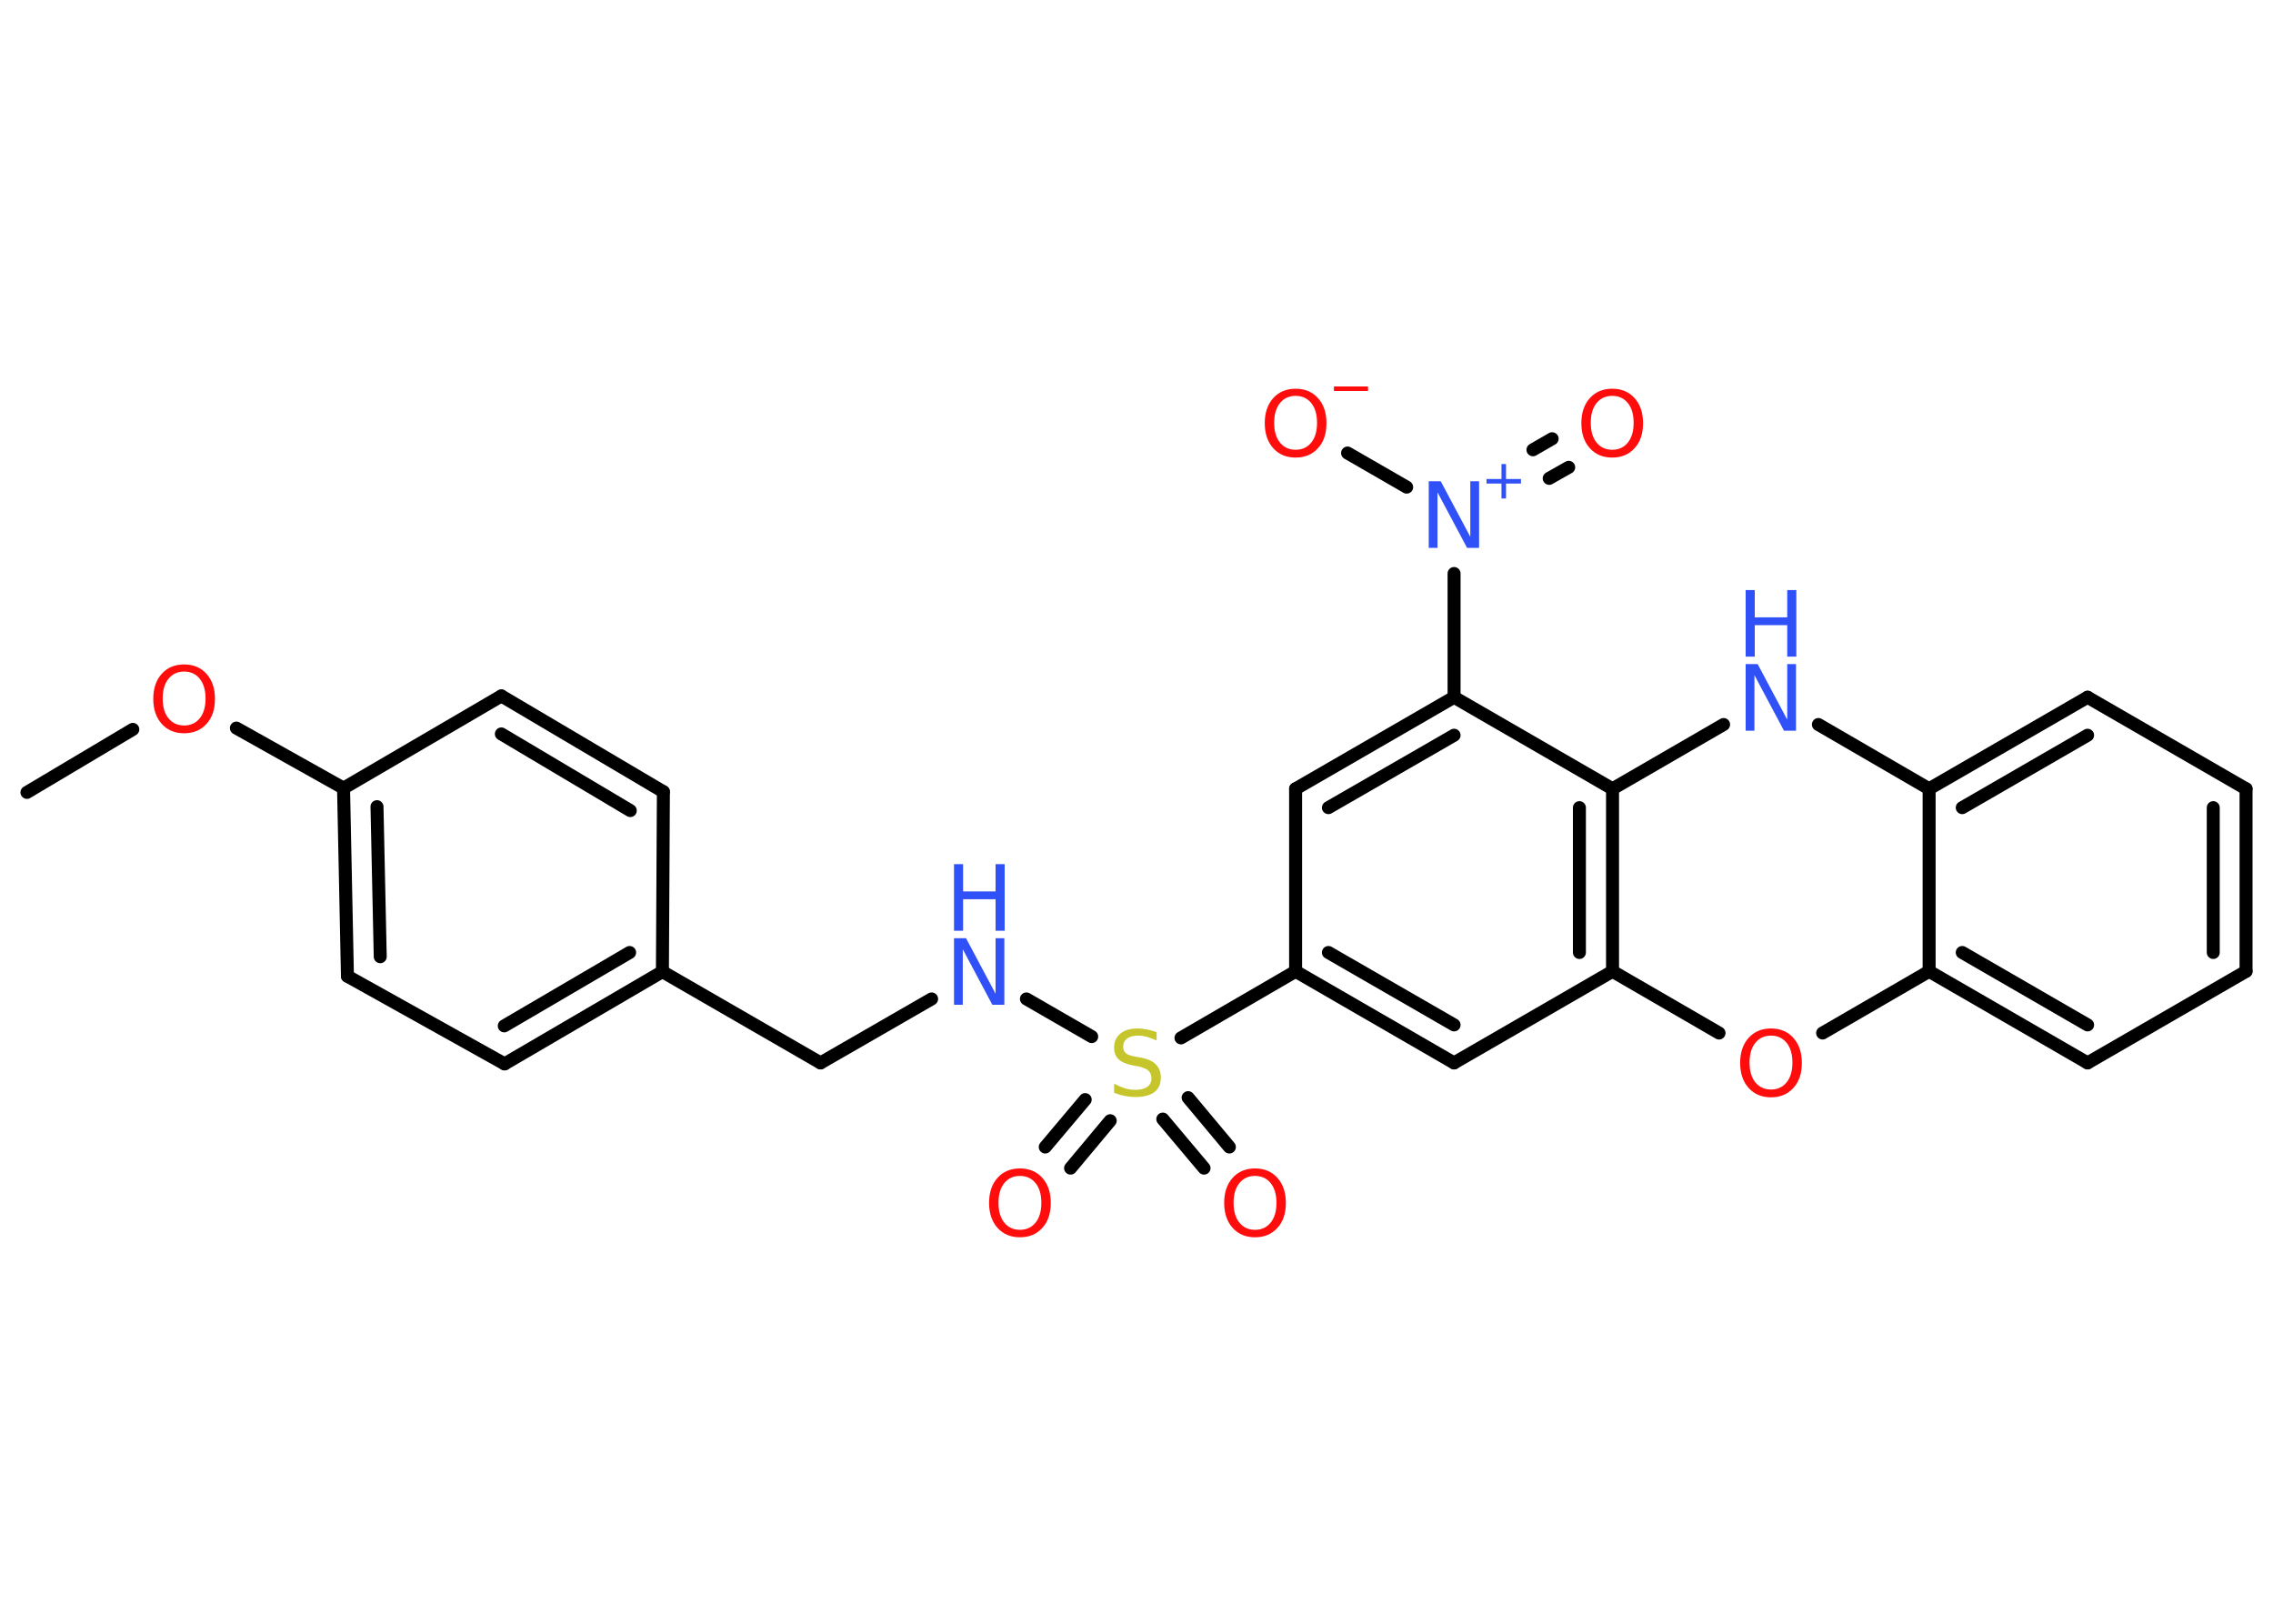 <?xml version='1.0' encoding='UTF-8'?>
<!DOCTYPE svg PUBLIC "-//W3C//DTD SVG 1.1//EN" "http://www.w3.org/Graphics/SVG/1.1/DTD/svg11.dtd">
<svg version='1.2' xmlns='http://www.w3.org/2000/svg' xmlns:xlink='http://www.w3.org/1999/xlink' width='70.0mm' height='50.0mm' viewBox='0 0 70.0 50.0'>
  <desc>Generated by the Chemistry Development Kit (http://github.com/cdk)</desc>
  <g stroke-linecap='round' stroke-linejoin='round' stroke='#000000' stroke-width='.4' fill='#FF0D0D'>
    <rect x='.0' y='.0' width='70.0' height='50.0' fill='#FFFFFF' stroke='none'/>
    <g id='mol1' class='mol'>
      <line id='mol1bnd1' class='bond' x1='.83' y1='24.4' x2='4.09' y2='22.46'/>
      <line id='mol1bnd2' class='bond' x1='7.28' y1='22.42' x2='10.58' y2='24.27'/>
      <g id='mol1bnd3' class='bond'>
        <line x1='10.58' y1='24.27' x2='10.7' y2='30.06'/>
        <line x1='11.61' y1='24.84' x2='11.71' y2='29.46'/>
      </g>
      <line id='mol1bnd4' class='bond' x1='10.7' y1='30.06' x2='15.54' y2='32.76'/>
      <g id='mol1bnd5' class='bond'>
        <line x1='15.54' y1='32.76' x2='20.4' y2='29.92'/>
        <line x1='15.53' y1='31.59' x2='19.39' y2='29.33'/>
      </g>
      <line id='mol1bnd6' class='bond' x1='20.4' y1='29.92' x2='25.27' y2='32.73'/>
      <line id='mol1bnd7' class='bond' x1='25.27' y1='32.73' x2='28.69' y2='30.76'/>
      <line id='mol1bnd8' class='bond' x1='31.61' y1='30.76' x2='33.62' y2='31.92'/>
      <g id='mol1bnd9' class='bond'>
        <line x1='34.19' y1='34.51' x2='32.97' y2='35.97'/>
        <line x1='33.42' y1='33.86' x2='32.19' y2='35.32'/>
      </g>
      <g id='mol1bnd10' class='bond'>
        <line x1='36.59' y1='33.8' x2='37.86' y2='35.32'/>
        <line x1='35.81' y1='34.46' x2='37.08' y2='35.97'/>
      </g>
      <line id='mol1bnd11' class='bond' x1='36.37' y1='31.96' x2='39.9' y2='29.91'/>
      <g id='mol1bnd12' class='bond'>
        <line x1='39.9' y1='29.91' x2='44.78' y2='32.73'/>
        <line x1='40.91' y1='29.33' x2='44.78' y2='31.56'/>
      </g>
      <line id='mol1bnd13' class='bond' x1='44.78' y1='32.73' x2='49.66' y2='29.91'/>
      <g id='mol1bnd14' class='bond'>
        <line x1='49.66' y1='29.91' x2='49.66' y2='24.29'/>
        <line x1='48.64' y1='29.33' x2='48.64' y2='24.87'/>
      </g>
      <line id='mol1bnd15' class='bond' x1='49.66' y1='24.29' x2='44.78' y2='21.47'/>
      <line id='mol1bnd16' class='bond' x1='44.78' y1='21.47' x2='44.78' y2='17.66'/>
      <g id='mol1bnd17' class='bond'>
        <line x1='47.21' y1='13.85' x2='47.8' y2='13.51'/>
        <line x1='47.71' y1='14.73' x2='48.31' y2='14.39'/>
      </g>
      <line id='mol1bnd18' class='bond' x1='43.32' y1='15.0' x2='41.5' y2='13.95'/>
      <g id='mol1bnd19' class='bond'>
        <line x1='44.78' y1='21.47' x2='39.9' y2='24.29'/>
        <line x1='44.78' y1='22.64' x2='40.91' y2='24.87'/>
      </g>
      <line id='mol1bnd20' class='bond' x1='39.9' y1='29.91' x2='39.9' y2='24.29'/>
      <line id='mol1bnd21' class='bond' x1='49.66' y1='24.29' x2='53.08' y2='22.31'/>
      <line id='mol1bnd22' class='bond' x1='56.0' y1='22.31' x2='59.41' y2='24.29'/>
      <g id='mol1bnd23' class='bond'>
        <line x1='64.29' y1='21.47' x2='59.41' y2='24.29'/>
        <line x1='64.29' y1='22.64' x2='60.43' y2='24.87'/>
      </g>
      <line id='mol1bnd24' class='bond' x1='64.29' y1='21.47' x2='69.17' y2='24.29'/>
      <g id='mol1bnd25' class='bond'>
        <line x1='69.17' y1='29.91' x2='69.17' y2='24.29'/>
        <line x1='68.16' y1='29.33' x2='68.16' y2='24.87'/>
      </g>
      <line id='mol1bnd26' class='bond' x1='69.17' y1='29.91' x2='64.29' y2='32.73'/>
      <g id='mol1bnd27' class='bond'>
        <line x1='59.41' y1='29.91' x2='64.29' y2='32.73'/>
        <line x1='60.43' y1='29.33' x2='64.29' y2='31.56'/>
      </g>
      <line id='mol1bnd28' class='bond' x1='59.41' y1='24.29' x2='59.41' y2='29.91'/>
      <line id='mol1bnd29' class='bond' x1='59.41' y1='29.91' x2='56.13' y2='31.81'/>
      <line id='mol1bnd30' class='bond' x1='49.66' y1='29.91' x2='52.94' y2='31.81'/>
      <line id='mol1bnd31' class='bond' x1='20.4' y1='29.92' x2='20.43' y2='24.38'/>
      <g id='mol1bnd32' class='bond'>
        <line x1='20.43' y1='24.38' x2='15.44' y2='21.43'/>
        <line x1='19.41' y1='24.96' x2='15.44' y2='22.6'/>
      </g>
      <line id='mol1bnd33' class='bond' x1='10.58' y1='24.27' x2='15.44' y2='21.43'/>
      <path id='mol1atm2' class='atom' d='M5.67 20.68q-.3 .0 -.48 .22q-.18 .22 -.18 .61q.0 .39 .18 .61q.18 .22 .48 .22q.3 .0 .48 -.22q.18 -.22 .18 -.61q.0 -.39 -.18 -.61q-.18 -.22 -.48 -.22zM5.67 20.46q.43 .0 .69 .29q.26 .29 .26 .77q.0 .49 -.26 .77q-.26 .29 -.69 .29q-.43 .0 -.69 -.29q-.26 -.29 -.26 -.77q.0 -.48 .26 -.77q.26 -.29 .69 -.29z' stroke='none'/>
      <g id='mol1atm8' class='atom'>
        <path d='M29.38 28.89h.37l.91 1.71v-1.71h.27v2.05h-.37l-.91 -1.71v1.71h-.27v-2.05z' stroke='none' fill='#3050F8'/>
        <path d='M29.38 26.61h.28v.84h1.0v-.84h.28v2.05h-.28v-.97h-1.0v.97h-.28v-2.05z' stroke='none' fill='#3050F8'/>
      </g>
      <path id='mol1atm9' class='atom' d='M35.62 31.77v.27q-.16 -.07 -.29 -.11q-.14 -.04 -.27 -.04q-.23 .0 -.35 .09q-.12 .09 -.12 .25q.0 .13 .08 .2q.08 .07 .31 .11l.17 .03q.31 .06 .45 .21q.15 .15 .15 .4q.0 .3 -.2 .45q-.2 .15 -.59 .15q-.14 .0 -.31 -.03q-.16 -.03 -.34 -.1v-.28q.17 .09 .33 .14q.16 .05 .32 .05q.24 .0 .37 -.09q.13 -.09 .13 -.26q.0 -.15 -.09 -.24q-.09 -.08 -.3 -.13l-.17 -.03q-.31 -.06 -.45 -.19q-.14 -.13 -.14 -.36q.0 -.27 .19 -.43q.19 -.16 .53 -.16q.14 .0 .29 .03q.15 .03 .3 .08z' stroke='none' fill='#C6C62C'/>
      <path id='mol1atm10' class='atom' d='M31.41 36.21q-.3 .0 -.48 .22q-.18 .22 -.18 .61q.0 .39 .18 .61q.18 .22 .48 .22q.3 .0 .48 -.22q.18 -.22 .18 -.61q.0 -.39 -.18 -.61q-.18 -.22 -.48 -.22zM31.41 35.98q.43 .0 .69 .29q.26 .29 .26 .77q.0 .49 -.26 .77q-.26 .29 -.69 .29q-.43 .0 -.69 -.29q-.26 -.29 -.26 -.77q.0 -.48 .26 -.77q.26 -.29 .69 -.29z' stroke='none'/>
      <path id='mol1atm11' class='atom' d='M38.65 36.21q-.3 .0 -.48 .22q-.18 .22 -.18 .61q.0 .39 .18 .61q.18 .22 .48 .22q.3 .0 .48 -.22q.18 -.22 .18 -.61q.0 -.39 -.18 -.61q-.18 -.22 -.48 -.22zM38.65 35.98q.43 .0 .69 .29q.26 .29 .26 .77q.0 .49 -.26 .77q-.26 .29 -.69 .29q-.43 .0 -.69 -.29q-.26 -.29 -.26 -.77q.0 -.48 .26 -.77q.26 -.29 .69 -.29z' stroke='none'/>
      <g id='mol1atm17' class='atom'>
        <path d='M44.0 14.82h.37l.91 1.71v-1.71h.27v2.05h-.37l-.91 -1.71v1.71h-.27v-2.05z' stroke='none' fill='#3050F8'/>
        <path d='M46.38 14.29v.46h.46v.14h-.46v.46h-.14v-.46h-.46v-.14h.46v-.46h.14z' stroke='none' fill='#3050F8'/>
      </g>
      <path id='mol1atm18' class='atom' d='M49.65 12.19q-.3 .0 -.48 .22q-.18 .22 -.18 .61q.0 .39 .18 .61q.18 .22 .48 .22q.3 .0 .48 -.22q.18 -.22 .18 -.61q.0 -.39 -.18 -.61q-.18 -.22 -.48 -.22zM49.65 11.97q.43 .0 .69 .29q.26 .29 .26 .77q.0 .49 -.26 .77q-.26 .29 -.69 .29q-.43 .0 -.69 -.29q-.26 -.29 -.26 -.77q.0 -.48 .26 -.77q.26 -.29 .69 -.29z' stroke='none'/>
      <g id='mol1atm19' class='atom'>
        <path d='M39.9 12.19q-.3 .0 -.48 .22q-.18 .22 -.18 .61q.0 .39 .18 .61q.18 .22 .48 .22q.3 .0 .48 -.22q.18 -.22 .18 -.61q.0 -.39 -.18 -.61q-.18 -.22 -.48 -.22zM39.9 11.97q.43 .0 .69 .29q.26 .29 .26 .77q.0 .49 -.26 .77q-.26 .29 -.69 .29q-.43 .0 -.69 -.29q-.26 -.29 -.26 -.77q.0 -.48 .26 -.77q.26 -.29 .69 -.29z' stroke='none'/>
        <path d='M41.08 11.9h1.05v.14h-1.05v-.14z' stroke='none'/>
      </g>
      <g id='mol1atm21' class='atom'>
        <path d='M53.76 20.45h.37l.91 1.71v-1.71h.27v2.05h-.37l-.91 -1.71v1.71h-.27v-2.05z' stroke='none' fill='#3050F8'/>
        <path d='M53.76 18.17h.28v.84h1.0v-.84h.28v2.05h-.28v-.97h-1.0v.97h-.28v-2.05z' stroke='none' fill='#3050F8'/>
      </g>
      <path id='mol1atm28' class='atom' d='M54.54 31.89q-.3 .0 -.48 .22q-.18 .22 -.18 .61q.0 .39 .18 .61q.18 .22 .48 .22q.3 .0 .48 -.22q.18 -.22 .18 -.61q.0 -.39 -.18 -.61q-.18 -.22 -.48 -.22zM54.54 31.67q.43 .0 .69 .29q.26 .29 .26 .77q.0 .49 -.26 .77q-.26 .29 -.69 .29q-.43 .0 -.69 -.29q-.26 -.29 -.26 -.77q.0 -.48 .26 -.77q.26 -.29 .69 -.29z' stroke='none'/>
    </g>
  </g>
</svg>
